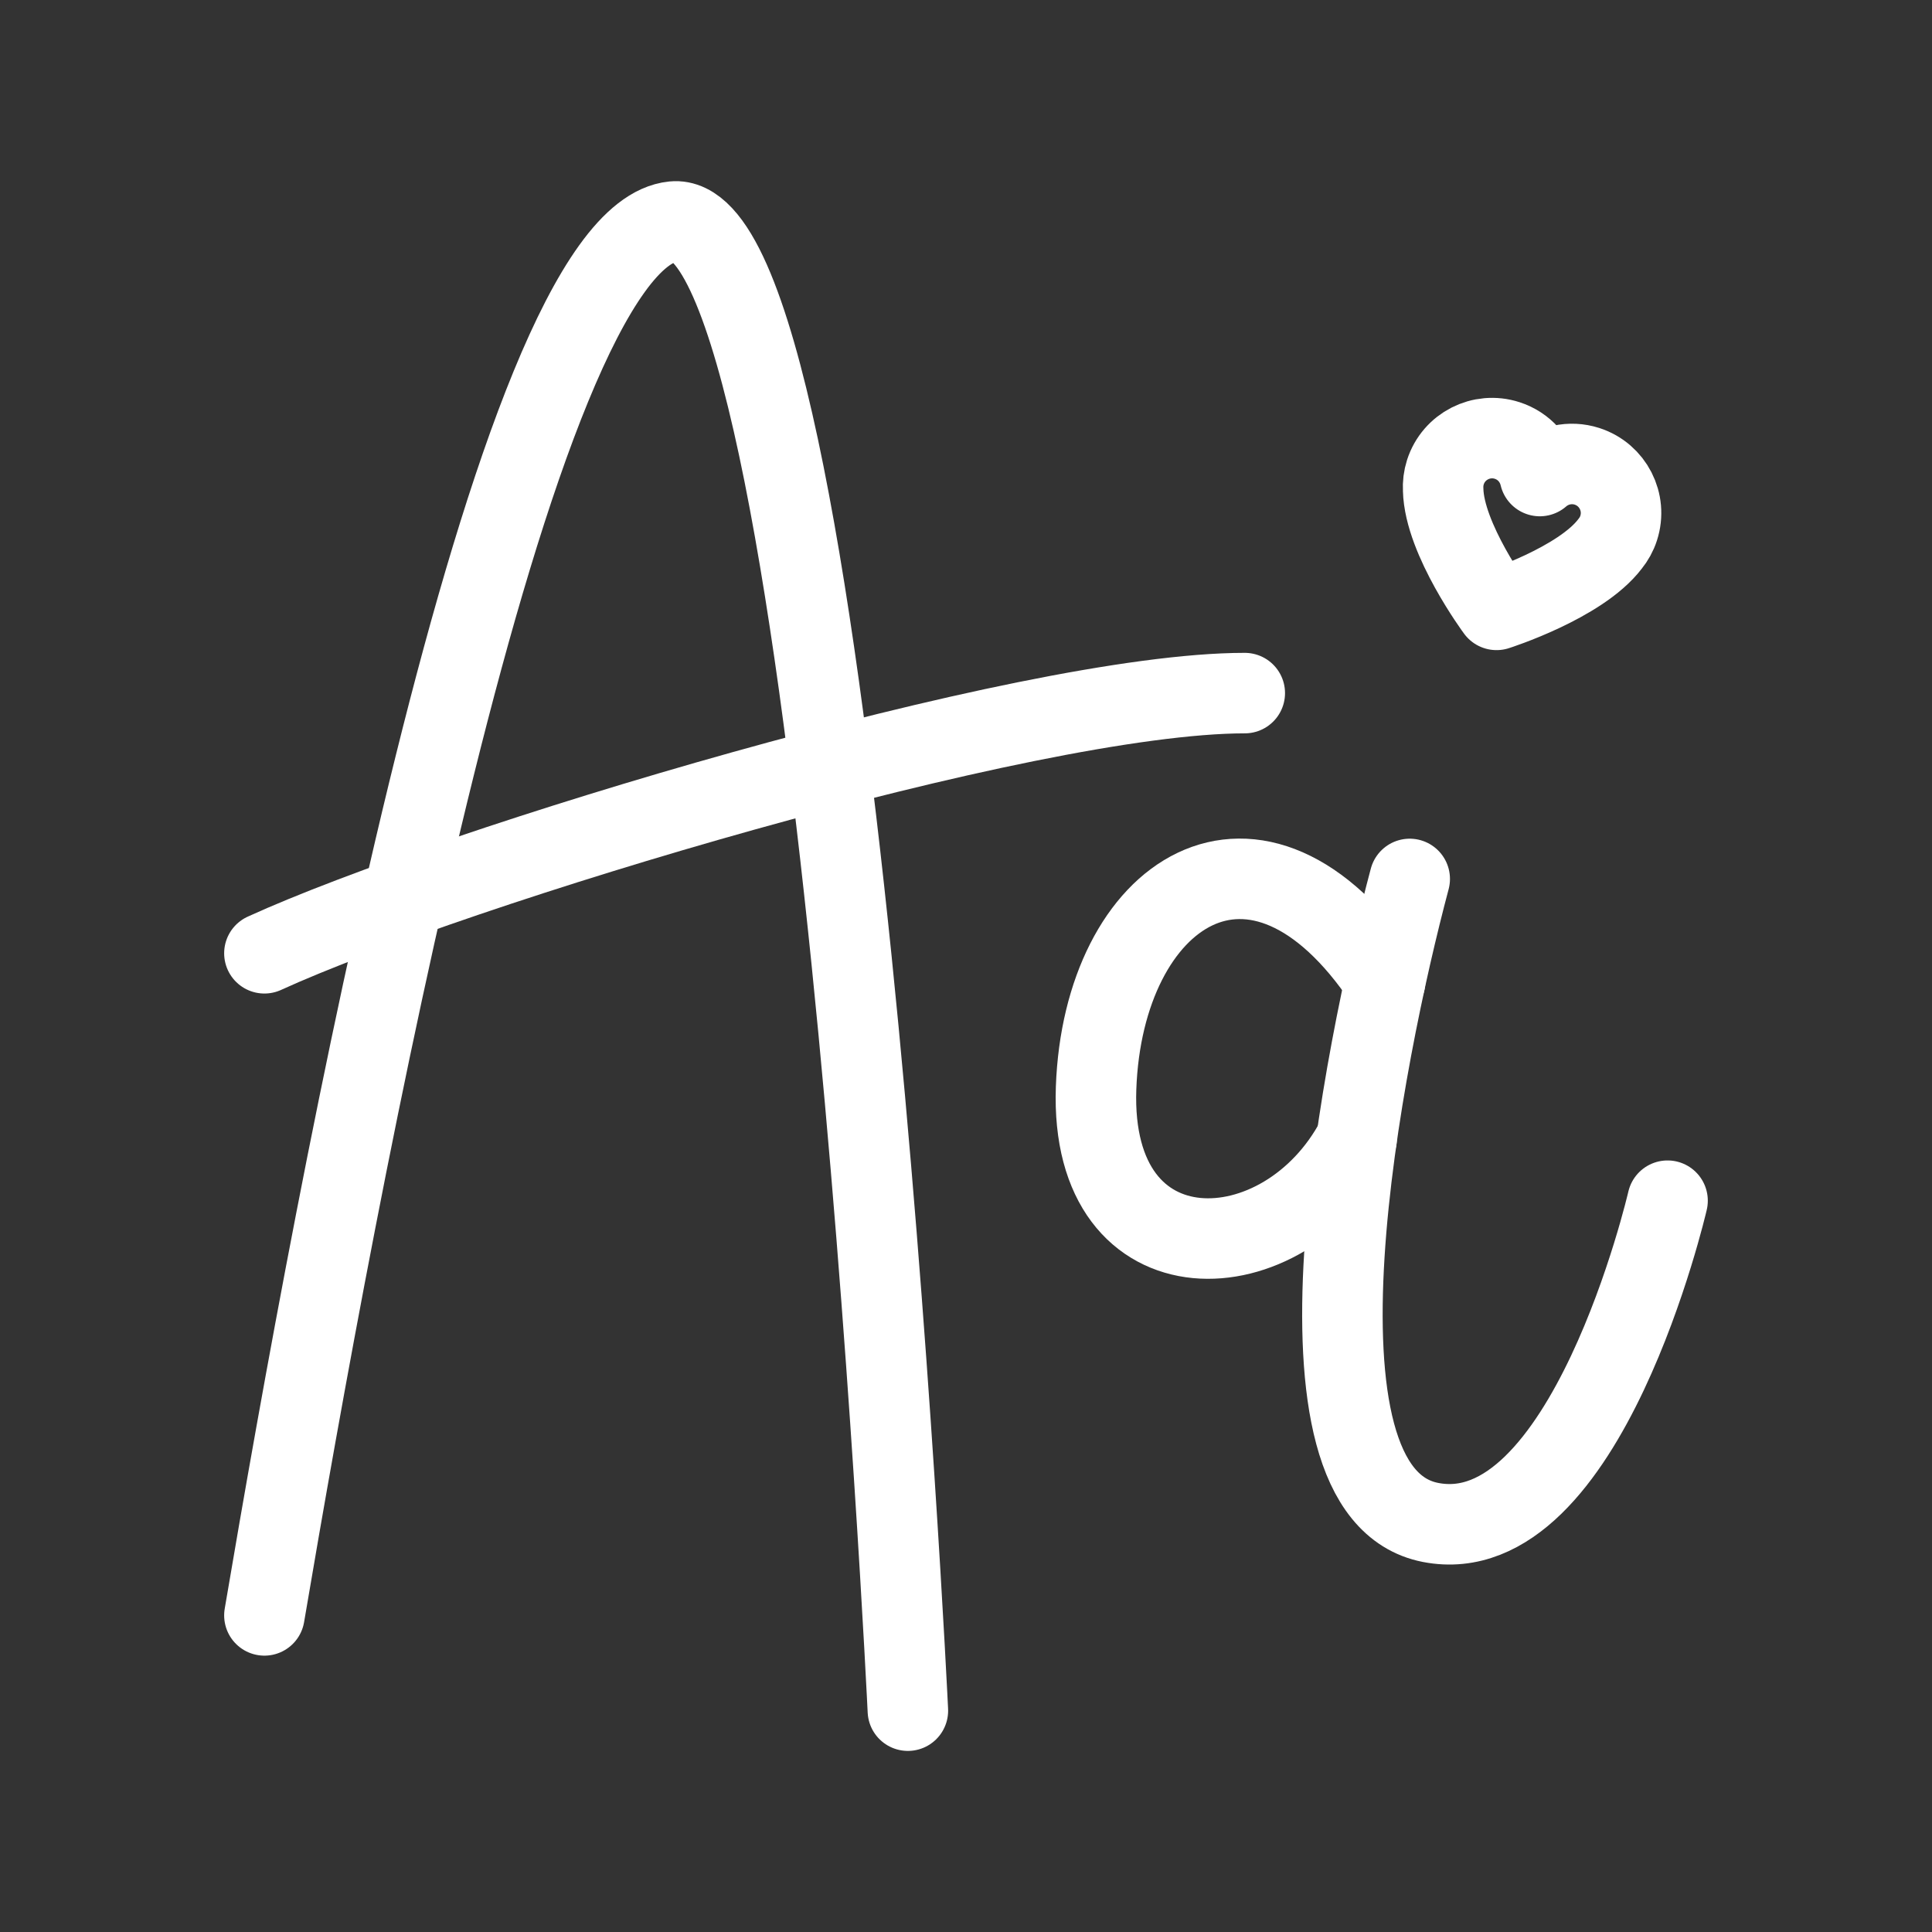 <?xml version="1.0" encoding="UTF-8"?><svg id="a" xmlns="http://www.w3.org/2000/svg" viewBox="0 0 48 48"><rect x="0" y="0" width="48" height="48" fill="#333333" stroke="none"/><defs><style>.b{stroke-width:2px;fill:none;stroke:#fff;stroke-linecap:round;stroke-linejoin:round;}</style></defs><path class="b" d="m6.569,40.134c1.789-10.562,6.118-34.226,10.158-34.63s5.829,36.997,5.829,36.997"/><path class="b" d="m6.569,23.684c4.675-2.135,18.931-6.464,24.357-6.464"/><path class="b" d="m34.413,24.382c-3.199-4.796-7.008-2.199-7.181,2.65-.173,4.848,4.683,4.668,6.472,1.263"/><path class="b" d="m35.024,21.837c-1.154,4.329-3.348,15.237.519,15.988s5.887-7.994,5.887-7.994"/><path class="b" d="m40.215,13.12c.207-.64-.144-1.327-.785-1.534-.422-.136-.863-.029-1.174.241-.094-.402-.389-.747-.811-.883-.64-.207-1.327.144-1.534.785-.047.146-.064.295-.056.44.027,1.227,1.326,2.983,1.326,2.983,0,0,2.082-.663,2.822-1.642.091-.113.165-.243.212-.39Z"/></svg>